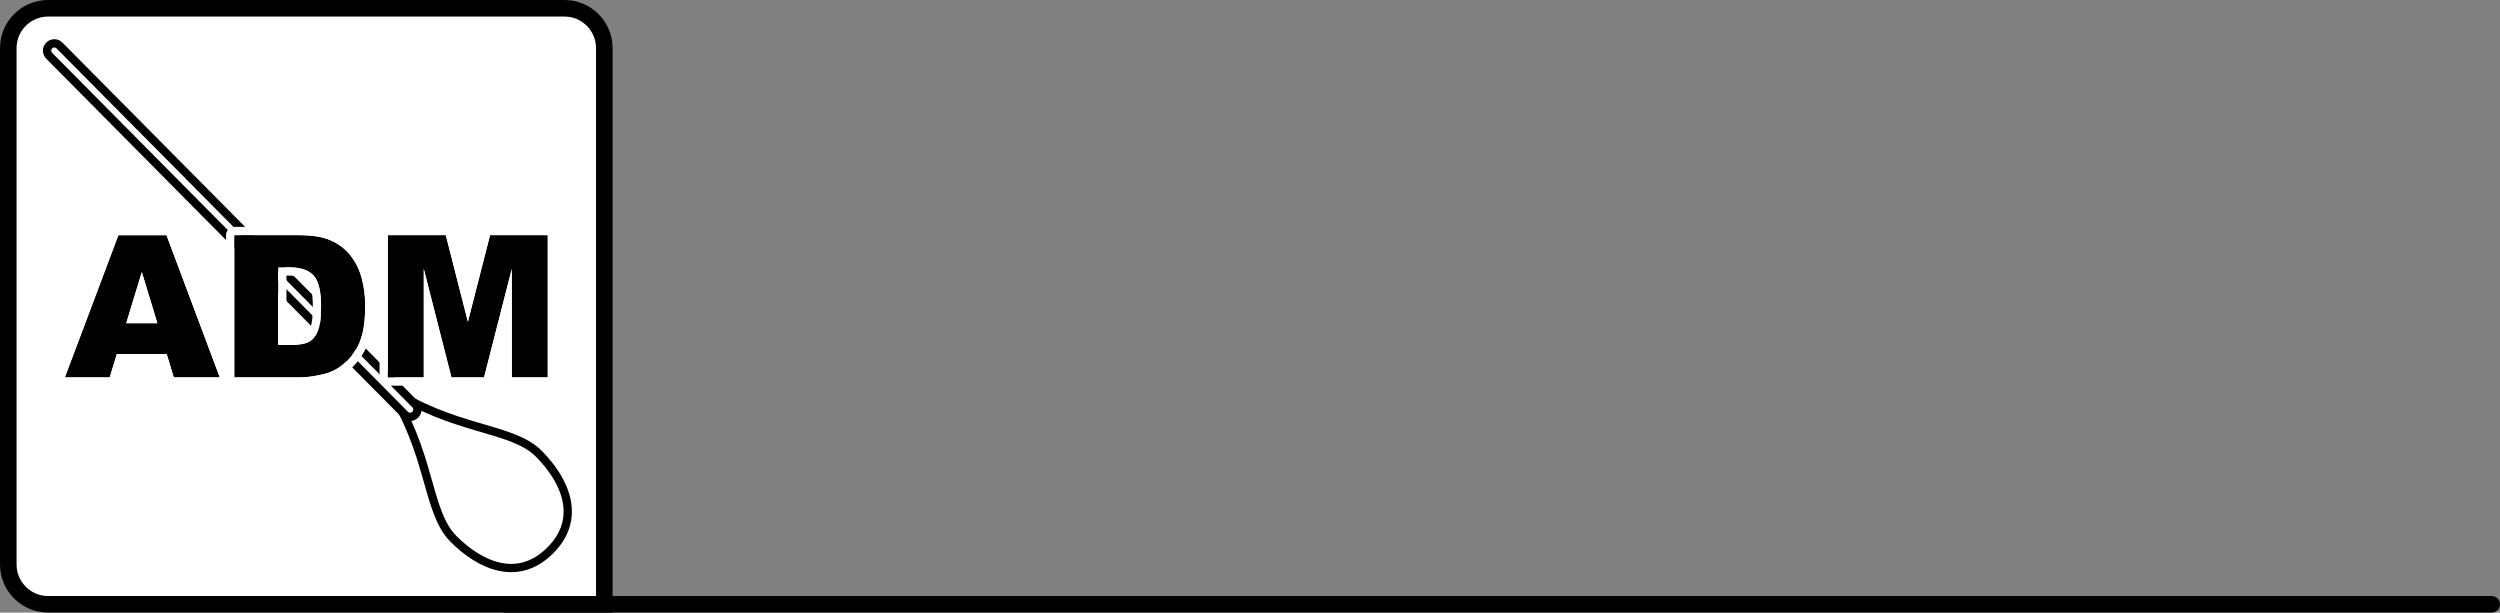 <?xml version="1.0" encoding="UTF-8"?>
<!DOCTYPE svg PUBLIC "-//W3C//DTD SVG 1.1//EN" "http://www.w3.org/Graphics/SVG/1.1/DTD/svg11.dtd">
<!-- Creator: CorelDRAW 2021.5 -->
<svg xmlns="http://www.w3.org/2000/svg" xml:space="preserve" width="159.808mm" height="39.158mm" version="1.1" style="shape-rendering:geometricPrecision; text-rendering:geometricPrecision; image-rendering:optimizeQuality; fill-rule:evenodd; clip-rule:evenodd"
viewBox="0 0 11120.31 2724.85"
 xmlns:xlink="http://www.w3.org/1999/xlink"
 xmlns:xodm="http://www.corel.com/coreldraw/odm/2003">
 <rect x="0" y="0" width="11120.31" height="2724.85" fill="#808080" stroke="none"/>
 <defs>
  <style type="text/css">
   <![CDATA[
    .str0 {stroke:black;stroke-width:73.64;stroke-miterlimit:2.613}
    .str1 {stroke:black;stroke-width:36.82;stroke-miterlimit:2.613}
    .str2 {stroke:black;stroke-width:36.82;stroke-miterlimit:2.613}
    .str3 {stroke:black;stroke-width:73.64;stroke-linecap:round;stroke-miterlimit:2.613}
    .fil5 {fill:none}
    .fil1 {fill:none;fill-rule:nonzero}
    .fil4 {fill:white}
    .fil0 {fill:white}
    .fil3 {fill:black;fill-rule:nonzero}
    .fil2 {fill:white;fill-rule:nonzero}
   ]]>
  </style>
 </defs>
 <g id="Layer_x0020_1">
  <path class="fil0 str0" d="M213.57 36.82l2297.71 0c97.21,0 176.75,79.54 176.75,176.75l0 2474.45 -2474.45 0c-97.21,0 -176.75,-79.54 -176.75,-176.75l0 -2297.71c0,-97.21 79.54,-176.75 176.75,-176.75z"/>
  <g id="_2306016754384">
   <path class="fil1 str1" d="M1725.94 1722.48c287.8,195.11 550.73,174.67 670.83,295.81 120.11,121.15 192.6,289.5 49.77,431.09 -142.83,141.59 -310.53,67.64 -430.64,-53.52 -120.1,-121.15 -97.36,-383.89 -289.96,-673.38z"/>
   <path class="fil2 str2" d="M218.7 248c-12.57,-12.69 -12.48,-33.17 0.2,-45.75 12.69,-12.57 33.17,-12.48 45.75,0.2l1582.66 1596.5c12.57,12.69 12.48,33.18 -0.2,45.75 -12.69,12.57 -33.18,12.49 -45.75,-0.2l-1582.66 -1596.5z"/>
  </g>
  <path class="fil3" d="M741.31 1574.52l-221.52 0 -31.81 104.28 -199.58 0 238.17 -632.75 214.01 0 237.13 632.75 -204.73 0 -31.66 -104.28zm-41.39 -136.98l-69.08 -227.41 -69.38 227.41 138.45 0z"/>
  <path id="_1" class="fil3" d="M1042.07 1046.05l290.6 0c57.15,0 103.54,7.81 138.75,23.27 35.2,15.61 64.37,37.85 87.49,66.87 22.98,29.16 39.62,62.89 49.93,101.48 10.46,38.59 15.61,79.39 15.61,122.54 0,67.61 -7.66,120.04 -23.12,157.3 -15.32,37.27 -36.68,68.49 -64.07,93.68 -27.4,25.19 -56.71,41.98 -88.07,50.37 -42.86,11.49 -81.75,17.24 -116.51,17.24l-290.6 0 0 -632.75zm195.3 143.16l0 345.54 48.01 0c40.95,0 70.11,-4.56 87.49,-13.55 17.24,-9.14 30.78,-24.9 40.65,-47.43 9.87,-22.68 14.73,-59.21 14.73,-109.88 0,-67.02 -10.9,-112.83 -32.84,-137.57 -21.95,-24.74 -58.33,-37.12 -109.14,-37.12l-48.9 0z"/>
  <polygon id="_2" class="fil3" points="1725.05,1046.05 1982.95,1046.05 2081.19,1431.06 2179.73,1046.05 2436.45,1046.05 2436.45,1678.8 2276.5,1678.8 2276.5,1196.43 2153.07,1678.8 2008.13,1678.8 1885,1196.43 1885,1678.8 1725.05,1678.8 "/>
  <g>
   <path id="_3" class="fil4" d="M714.15 1611.34l-167.26 0 -23.83 78.1c-4.8,15.84 -19.36,26.04 -35.1,26.04l0 0.14 -199.58 0c-20.33,0 -36.82,-16.49 -36.82,-36.82 0,-5.49 1.2,-10.7 3.36,-15.38l237.25 -630.32c5.54,-14.72 19.53,-23.8 34.38,-23.8l0 -0.08 214.01 0c16.92,0 31.18,11.43 35.49,26.98l236.03 629.8c7.07,18.98 -2.6,40.12 -21.58,47.19 -4.22,1.57 -8.55,2.32 -12.8,2.31l0 0.13 -204.73 0c-17.78,0 -32.63,-12.62 -36.07,-29.38l-22.74 -74.9zm27.15 -36.82l-221.52 0 -31.81 104.28 -199.58 0 238.17 -632.75 214.01 0 237.13 632.75 -204.73 0 -31.66 -104.28zm-41.39 -136.98l-69.08 -227.41 -69.38 227.41 138.45 0zm-49.52 -36.82l-19.64 -64.64 -19.72 64.64 39.36 0z"/>
  </g>
  <g>
   <path id="_4" class="fil4" d="M1042.07 1009.22l290.6 0c30.28,0 58.18,2.14 83.59,6.41 26.11,4.38 49.42,11.06 69.83,20.03 0.04,0.01 0.08,0.03 0.12,0.06l0.02 -0.06c20.2,8.96 38.8,19.92 55.75,32.87 17.01,12.99 32.25,27.92 45.69,44.79 0.04,0.06 0.08,0.11 0.13,0.16l0.02 -0.01c12.98,16.47 24.24,34.37 33.74,53.68 9.46,19.21 17.06,39.56 22.8,61.04 5.53,20.4 9.73,41.9 12.59,64.44 2.88,22.67 4.31,45.2 4.31,67.59 0,35.39 -2.06,67.18 -6.19,95.35 -4.28,29.19 -10.88,54.55 -19.8,76.05 -0.26,0.62 -0.53,1.23 -0.82,1.83 -8.51,20.37 -18.62,39.1 -30.28,56.15 -12.27,17.95 -26.3,34.17 -42.04,48.64 -15.82,14.54 -32.21,26.67 -49.16,36.38 -17.4,9.95 -35.51,17.46 -54.3,22.48 -22.79,6.1 -44.63,10.71 -65.44,13.78 -21.36,3.16 -41.57,4.75 -60.55,4.75l-290.6 0c-20.33,0 -36.82,-16.49 -36.82,-36.82l0 -632.75c0,-20.33 16.49,-36.82 36.82,-36.82zm0 36.82l290.6 0c57.15,0 103.54,7.81 138.75,23.27 35.2,15.61 64.37,37.85 87.49,66.87 22.98,29.16 39.62,62.89 49.93,101.48 10.46,38.59 15.61,79.39 15.61,122.54 0,67.61 -7.66,120.04 -23.12,157.3 -15.32,37.27 -36.68,68.49 -64.07,93.68 -27.4,25.19 -56.71,41.98 -88.07,50.37 -42.86,11.49 -81.75,17.24 -116.51,17.24l-290.6 0 0 -632.75zm195.3 143.16l0 345.54 48.01 0c40.95,0 70.11,-4.56 87.49,-13.55 17.24,-9.14 30.78,-24.9 40.65,-47.43 9.87,-22.68 14.73,-59.21 14.73,-109.88 0,-67.02 -10.9,-112.83 -32.84,-137.57 -21.95,-24.74 -58.33,-37.12 -109.14,-37.12l-48.9 0zm36.82 36.82l0 271.89 11.19 0c19.21,0 34.87,-0.95 46.98,-2.83 10.22,-1.59 17.99,-3.72 23.28,-6.35l-0.03 -0.06c4.66,-2.47 8.82,-5.83 12.45,-10.06 4.43,-5.16 8.37,-11.68 11.81,-19.53 3.58,-8.22 6.36,-19.73 8.34,-34.51 2.15,-16.14 3.23,-36.37 3.23,-60.69 0,-30.67 -2.39,-56.05 -7.18,-76.15 -4.07,-17.07 -9.51,-29.45 -16.31,-37.11 -6.59,-7.43 -15.96,-13.23 -28.07,-17.34 -14.24,-4.84 -32.12,-7.26 -53.6,-7.26l-12.07 0z"/>
  </g>
  <g>
   <path id="_5" class="fil4" d="M1725.05 1009.22l257.9 0c17.61,0 32.34,12.38 35.97,28.91l62.33 244.27 62.81 -245.41c4.23,-16.67 19.23,-27.76 35.68,-27.76l0 -0.01 256.72 0c20.33,0 36.82,16.49 36.82,36.82l0 632.75c0,20.33 -16.49,36.82 -36.82,36.82l-159.96 0c-20.33,0 -36.82,-16.49 -36.82,-36.82l0 -189.97 -50.93 199.03c-4.23,16.67 -19.23,27.76 -35.68,27.76l0 0.01 -144.93 0c-17.61,0 -32.34,-12.38 -35.97,-28.91l-50.34 -197.2 0 189.29c0,20.33 -16.49,36.82 -36.82,36.82l-159.96 0c-20.33,0 -36.82,-16.49 -36.82,-36.82l0 -632.75c0,-20.33 16.49,-36.82 36.82,-36.82zm0 36.82l257.9 0 98.24 385.02 98.54 -385.02 256.72 0 0 632.75 -159.96 0 0 -482.37 -123.43 482.37 -144.93 0 -123.13 -482.37 0 482.37 -159.96 0 0 -632.75z"/>
  </g>
  <line class="fil5 str3" x1="2246.16" y1="2688.01" x2="11083.48" y2= "2688.01" />
 </g>
</svg>
